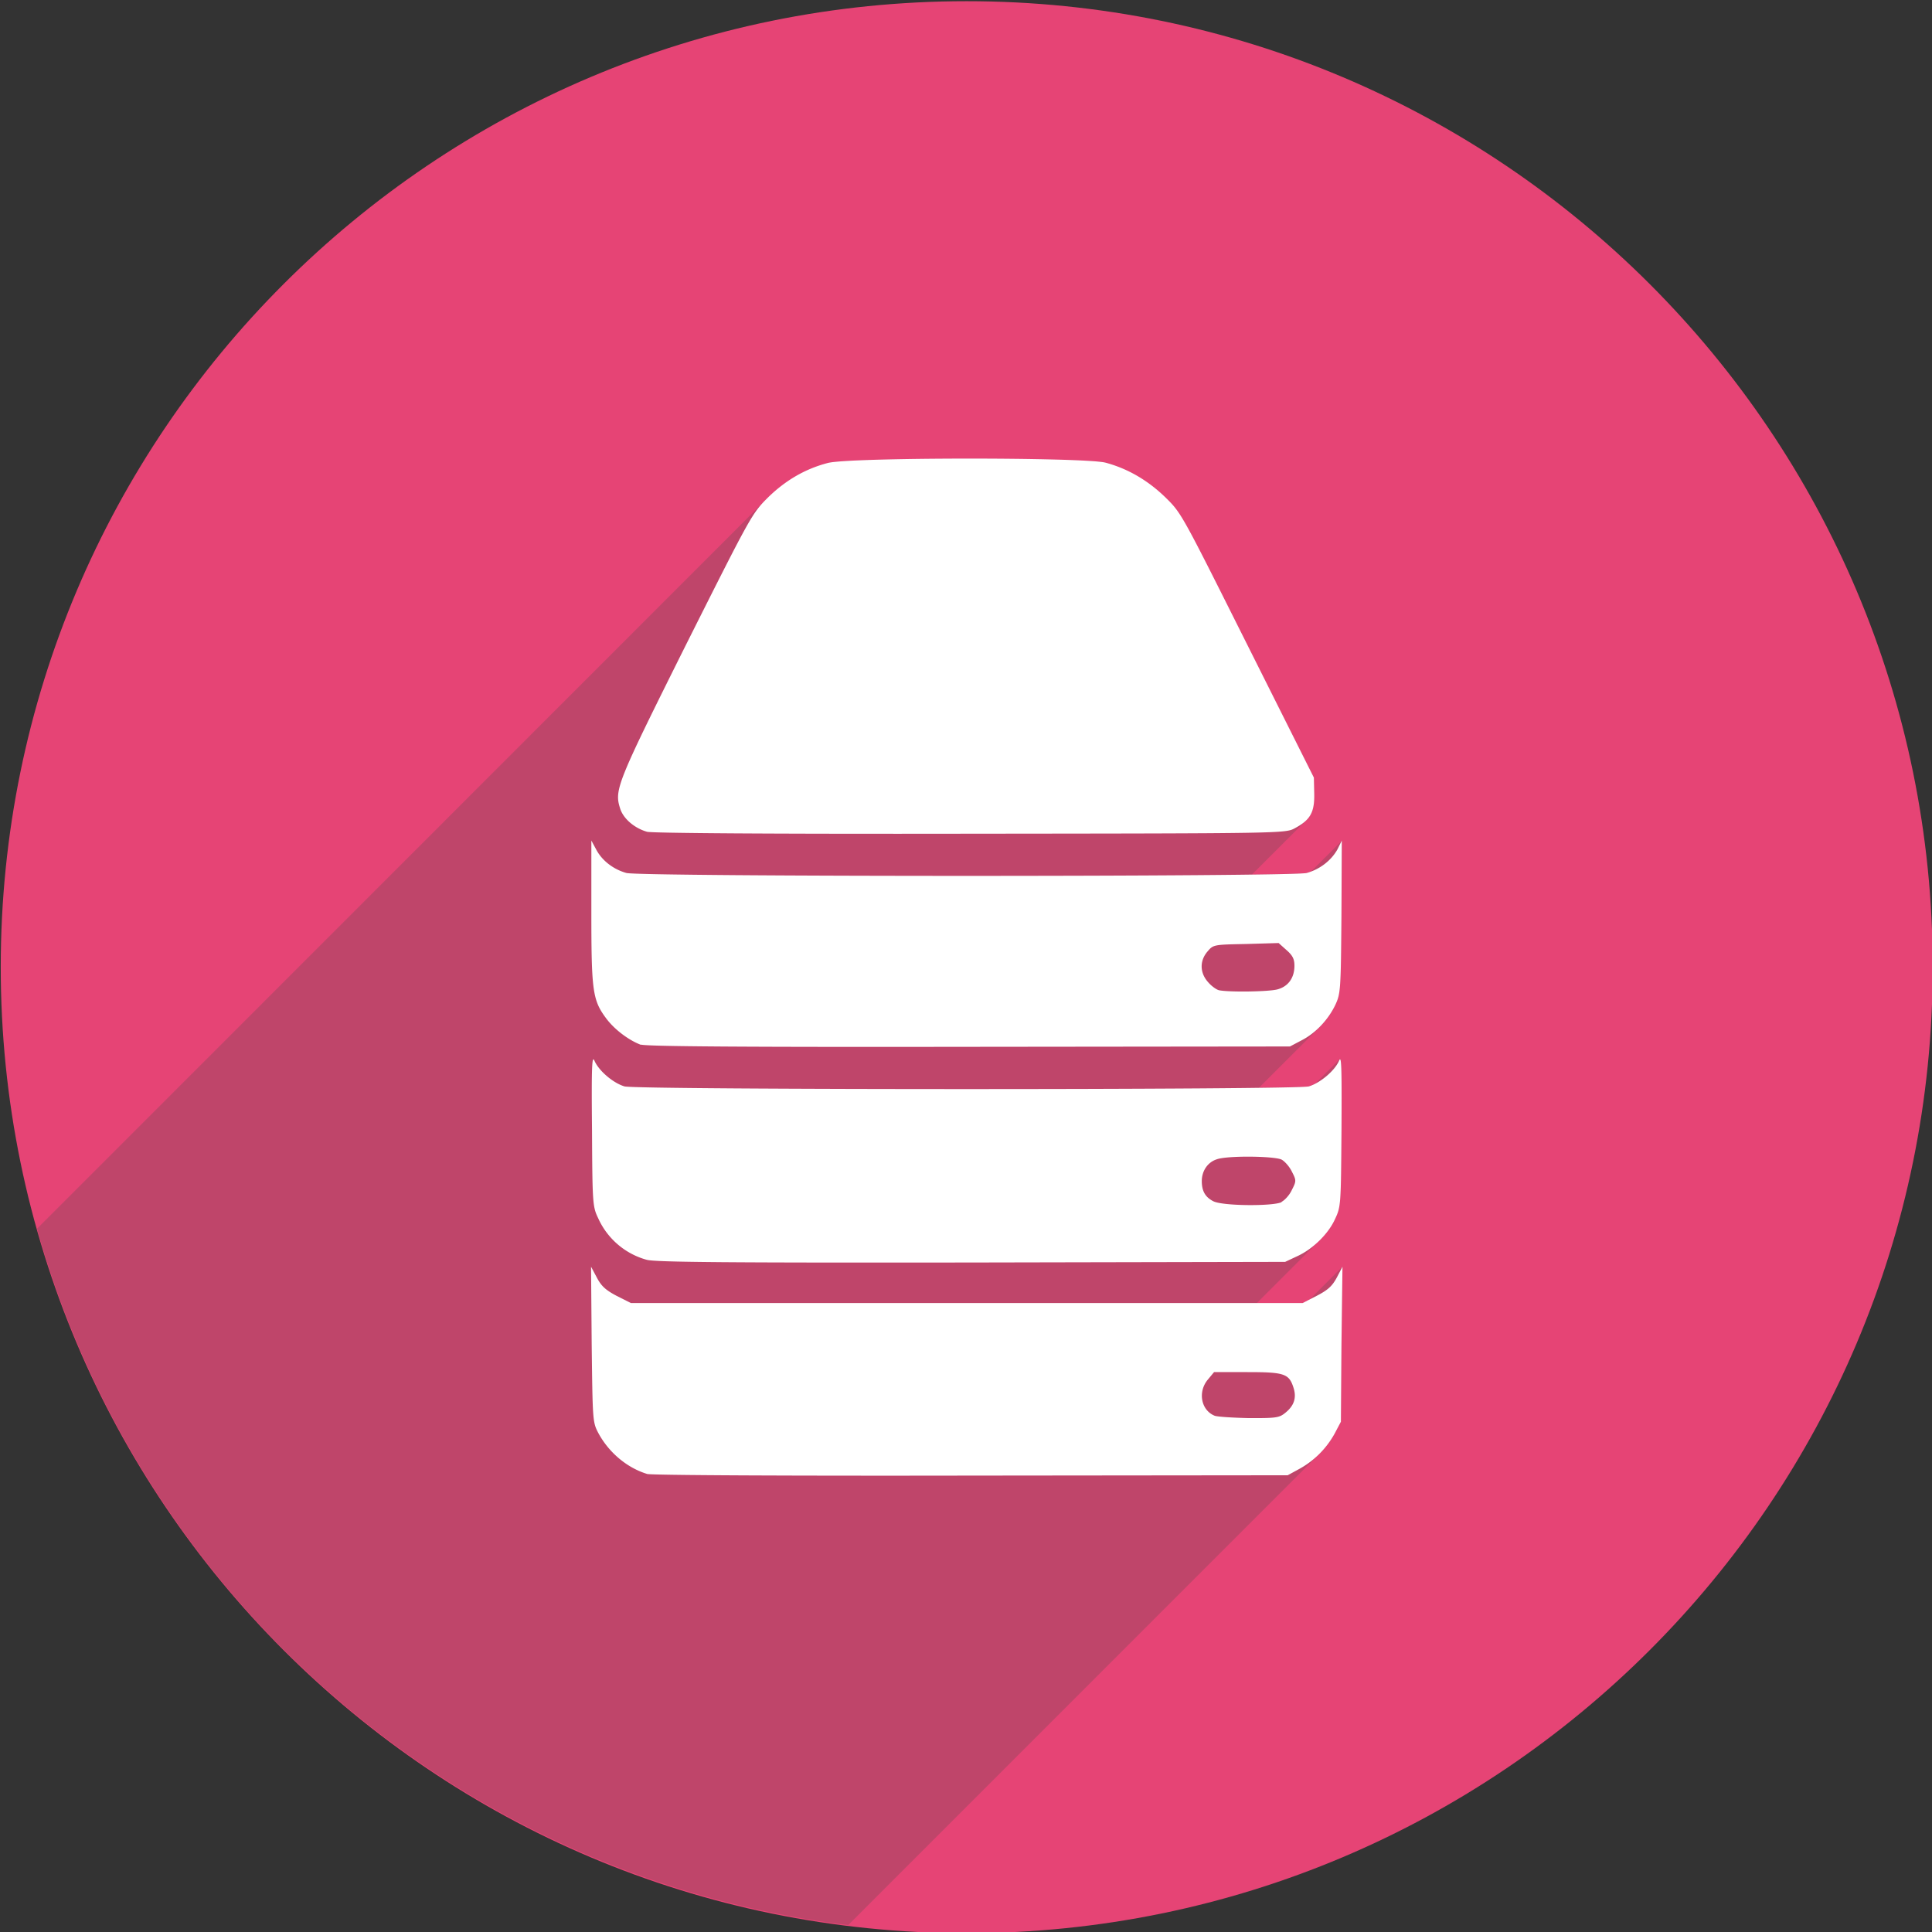 <svg width="106" height="106" fill="none" xmlns="http://www.w3.org/2000/svg"><rect width="100%" height="100%" fill="#333333" stroke="none"/><g clip-path="url(#clip0_227_30586)"><path d="M106.039 53.057c0 29.27-23.738 53.009-53.006 53.009-29.271 0-52.992-23.737-52.992-53.01C.041 23.782 23.762.066 53.033.066c29.268-.001 53.006 23.715 53.006 52.992z" fill="#E64475"/><path d="M53.053 25.172c-3.525 0-7.033.07-7.638.23-1.23.322-2.31.945-3.29 1.923a.366.366 0 00-.105.09L2.034 67.412C7.82 87.95 25.362 103.006 46.538 105.62l25.856-25.86c.336-.333.62-.687.814-1.08l.36-.677.032-4.254.055-4.252-1.795 1.797-.39.197h-2.51l3.47-3.471c.355-.355.656-.746.816-1.14.322-.676.322-.801.354-4.893.021-3.187.021-3.97-.104-3.867l-1.3 1.303a1.895 1.895 0 01-.392.18c-.109.019-1.212.05-2.724.07l3.313-3.311c.373-.373.674-.802.887-1.27.27-.585.287-.831.318-4.798l.04-4.181-1.71 1.707c-.07.036-.144.05-.214.072-.125.035-1.373.053-3.024.089l2.973-2.973c.336-.338.443-.751.443-1.46l-.02-.89-3.632-7.241c-3.595-7.172-3.646-7.261-4.519-8.115-.979-.944-2.082-1.601-3.276-1.921-.579-.138-4.104-.21-7.606-.21z" fill="#BF456A"/><path d="M35.506 80.869c-1.121-.342-2.117-1.193-2.686-2.26-.305-.588-.305-.676-.357-4.86l-.035-4.251.322.605c.246.463.479.676 1.084.996l.78.393h36.854l.767-.393c.62-.32.852-.533 1.104-.996l.316-.605-.055 4.252-.031 4.254-.358.678a4.913 4.913 0 01-1.976 1.939l-.586.32-17.42.018c-9.576.018-17.545-.018-17.723-.09zm35.002-3.346c.496-.392.639-.836.46-1.388-.245-.766-.497-.854-2.522-.854H66.61l-.338.407c-.57.677-.375 1.69.373 1.988.16.057.998.11 1.888.129 1.455.004 1.65-.014 1.975-.282zm-35.02-8.402a4.113 4.113 0 01-2.667-2.28c-.305-.634-.32-.794-.34-4.851-.035-3.596 0-4.13.143-3.773.25.553 1.03 1.209 1.64 1.389.71.195 36.843.195 37.543 0 .606-.18 1.403-.836 1.653-1.39.142-.354.16.179.142 3.774-.031 4.092-.031 4.217-.354 4.893-.354.8-1.228 1.668-2.12 2.06l-.618.29-17.211.035c-13.312.017-17.328-.018-17.81-.147zm34.825-3.182c.176-.09.44-.373.568-.658.246-.48.246-.521 0-.996-.127-.271-.393-.57-.568-.664-.412-.195-2.994-.227-3.563-.012-.494.16-.813.64-.813 1.19 0 .529.176.87.617 1.1.482.272 3.277.29 3.76.058l-.001-.018zm-35.145-8.613c-.66-.248-1.426-.818-1.887-1.422-.766-1.021-.836-1.48-.836-5.855v-3.932l.268.497c.32.605.94 1.083 1.654 1.282.748.213 36.582.213 37.328 0 .717-.2 1.334-.676 1.678-1.282l.246-.497-.02 4.18c-.031 3.969-.05 4.214-.318 4.8-.391.843-1.102 1.589-1.867 1.98l-.641.338-17.601.019c-12.19.018-17.74-.02-18.005-.123v.015zm34.912-3.041c.605-.16.94-.641.94-1.298 0-.361-.091-.557-.428-.854l-.44-.393-1.8.053c-1.762.035-1.782.035-2.1.41-.433.498-.433 1.156.019 1.67.178.214.465.429.625.46.6.112 2.7.077 3.184-.048zm-34.574-8.648c-.691-.196-1.3-.713-1.477-1.265-.336-1.035-.195-1.37 3.594-8.968 3.574-7.118 3.629-7.225 4.5-8.097.98-.961 2.06-1.584 3.29-1.905 1.196-.32 14.08-.32 15.249-.017 1.195.32 2.314.96 3.295 1.92.875.855.906.944 4.5 8.116l3.63 7.242.02.89c.02 1.033-.23 1.44-1.064 1.887-.517.285-.606.285-17.793.302-11.212.019-17.443-.034-17.744-.105z" fill="#fff"/></g><defs><clipPath id="clip0_227_30586"><path fill="#fff" d="M0 0h106v106H0z"/></clipPath></defs></svg>